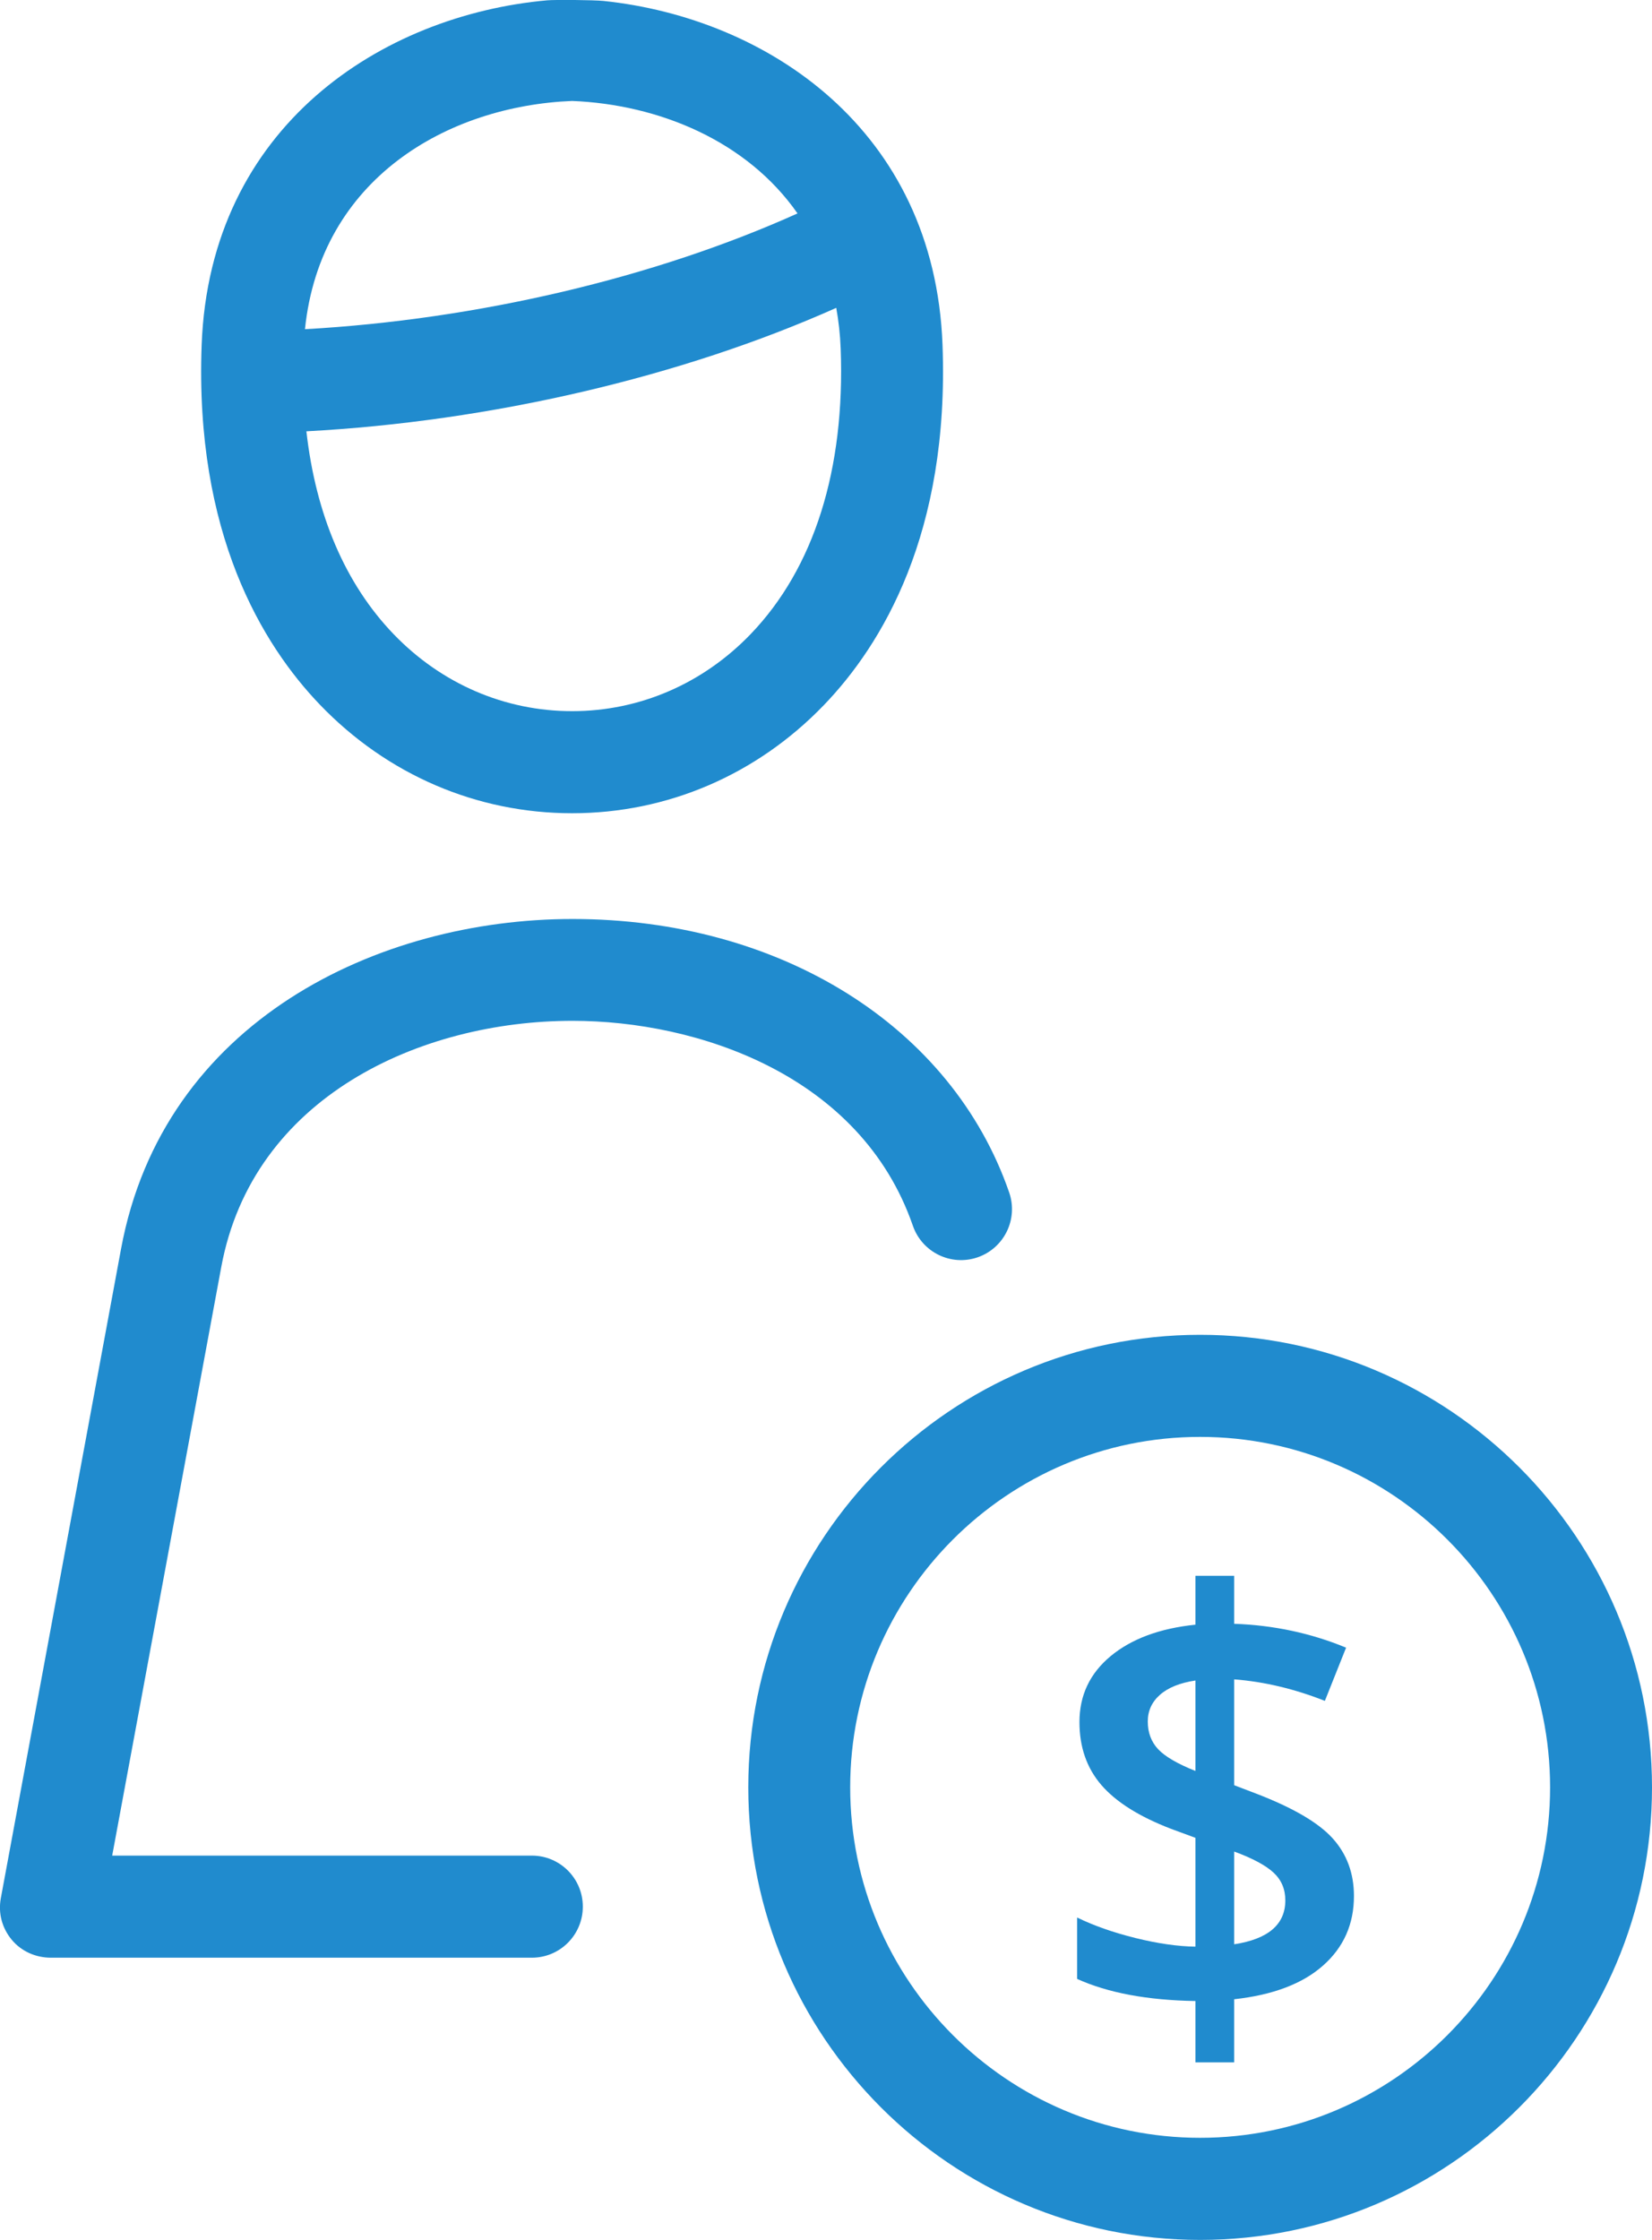 <svg version="1.1" xmlns="http://www.w3.org/2000/svg" xmlns:xlink="http://www.w3.org/1999/xlink" width="45" height="61" viewBox="0 0 45 61"><g id="payment"><path id="Forma-1" d="M15.584,22.147 C18.179,22.147 20.616,21.100 22.446,19.198 C24.025,17.557 25.866,14.524 25.674,9.391 C25.454,3.512 20.880,0.492 16.443,0.026 C16.172,-0.002 15.114,-0.010 14.903,0.009 C10.410,0.412 5.716,3.433 5.493,9.391 C5.302,14.524 7.143,17.557 8.721,19.198 C10.551,21.100 12.988,22.147 15.584,22.147 zM20.447,17.269 C19.145,18.622 17.418,19.367 15.584,19.367 C13.750,19.367 12.023,18.622 10.721,17.269 C9.406,15.902 8.602,14.018 8.346,11.746 C13.366,11.478 18.565,10.265 22.779,8.384 C22.843,8.737 22.885,9.106 22.900,9.496 C23.023,12.785 22.175,15.473 20.447,17.269 zM15.584,2.749 C17.944,2.845 20.343,3.833 21.724,5.812 C17.832,7.566 12.997,8.703 8.307,8.965 C8.730,4.859 12.197,2.886 15.584,2.749 zM32.691,36.351 C25.904,36.351 20.383,41.880 20.383,48.675 C20.383,55.471 25.904,61.000 32.691,61.000 C39.478,61.000 45.000,55.471 45.000,48.675 C45.000,41.880 39.478,36.351 32.691,36.351 zM32.691,58.219 C27.435,58.219 23.159,53.938 23.159,48.675 C23.159,43.412 27.435,39.131 32.691,39.131 C37.947,39.131 42.224,43.412 42.224,48.675 C42.224,53.938 37.947,58.219 32.691,58.219 zM15.876,51.923 C15.876,52.692 15.255,53.314 14.488,53.314 C14.488,53.314 1.387,53.314 1.387,53.314 C0.975,53.314 0.584,53.143 0.320,52.826 C0.056,52.508 -0.053,52.103 0.022,51.697 C0.022,51.697 3.297,34.012 3.297,34.012 C4.445,27.806 10.301,25.027 15.596,25.027 C21.255,25.027 25.924,27.950 27.489,32.472 C27.741,33.198 27.357,33.988 26.632,34.240 C25.908,34.491 25.117,34.106 24.866,33.380 C23.442,29.264 18.982,27.800 15.596,27.800 C11.451,27.800 6.884,29.869 6.027,34.506 C6.027,34.506 3.056,50.534 3.056,50.534 C3.056,50.534 14.488,50.534 14.488,50.534 C15.255,50.534 15.876,51.157 15.876,51.923 z" fill="#208BCE" /><path id="$" d="M36.303,50.066 C35.917,49.638 35.223,49.232 34.219,48.846 C34.219,48.846 33.618,48.617 33.618,48.617 C33.618,48.617 33.618,45.734 33.618,45.734 C34.436,45.797 35.260,45.993 36.089,46.320 C36.089,46.320 36.667,44.871 36.667,44.871 C35.706,44.474 34.689,44.258 33.618,44.221 C33.618,44.221 33.618,42.914 33.618,42.914 L32.564,42.914 C32.564,42.914 32.564,44.245 32.564,44.245 C31.593,44.345 30.823,44.630 30.255,45.100 C29.688,45.570 29.404,46.169 29.404,46.898 C29.404,47.579 29.603,48.151 30.002,48.613 C30.401,49.075 31.033,49.472 31.899,49.805 C31.899,49.805 32.564,50.050 32.564,50.050 C32.564,50.050 32.564,53.013 32.564,53.013 C32.084,53.007 31.540,52.929 30.933,52.779 C30.325,52.628 29.795,52.442 29.341,52.220 C29.341,52.220 29.341,53.892 29.341,53.892 C30.180,54.272 31.255,54.473 32.564,54.494 C32.564,54.494 32.564,56.165 32.564,56.165 L33.618,56.165 C33.618,56.165 33.618,54.446 33.618,54.446 C34.674,54.330 35.481,54.024 36.041,53.527 C36.601,53.031 36.881,52.400 36.881,51.634 C36.881,51.017 36.688,50.494 36.303,50.066 zM33.618,52.949 C33.618,52.949 33.618,50.423 33.618,50.423 C34.119,50.607 34.477,50.799 34.691,50.997 C34.905,51.195 35.012,51.447 35.012,51.753 C35.012,52.408 34.547,52.807 33.618,52.949 C33.618,52.949 33.618,52.949 33.618,52.949 zM31.598,46.154 C31.820,45.958 32.142,45.829 32.564,45.765 C32.564,45.765 32.564,48.229 32.564,48.229 C32.073,48.033 31.734,47.835 31.546,47.635 C31.359,47.434 31.265,47.183 31.265,46.882 C31.265,46.592 31.376,46.349 31.598,46.154 z" fill="#208BCE" /></g></svg>